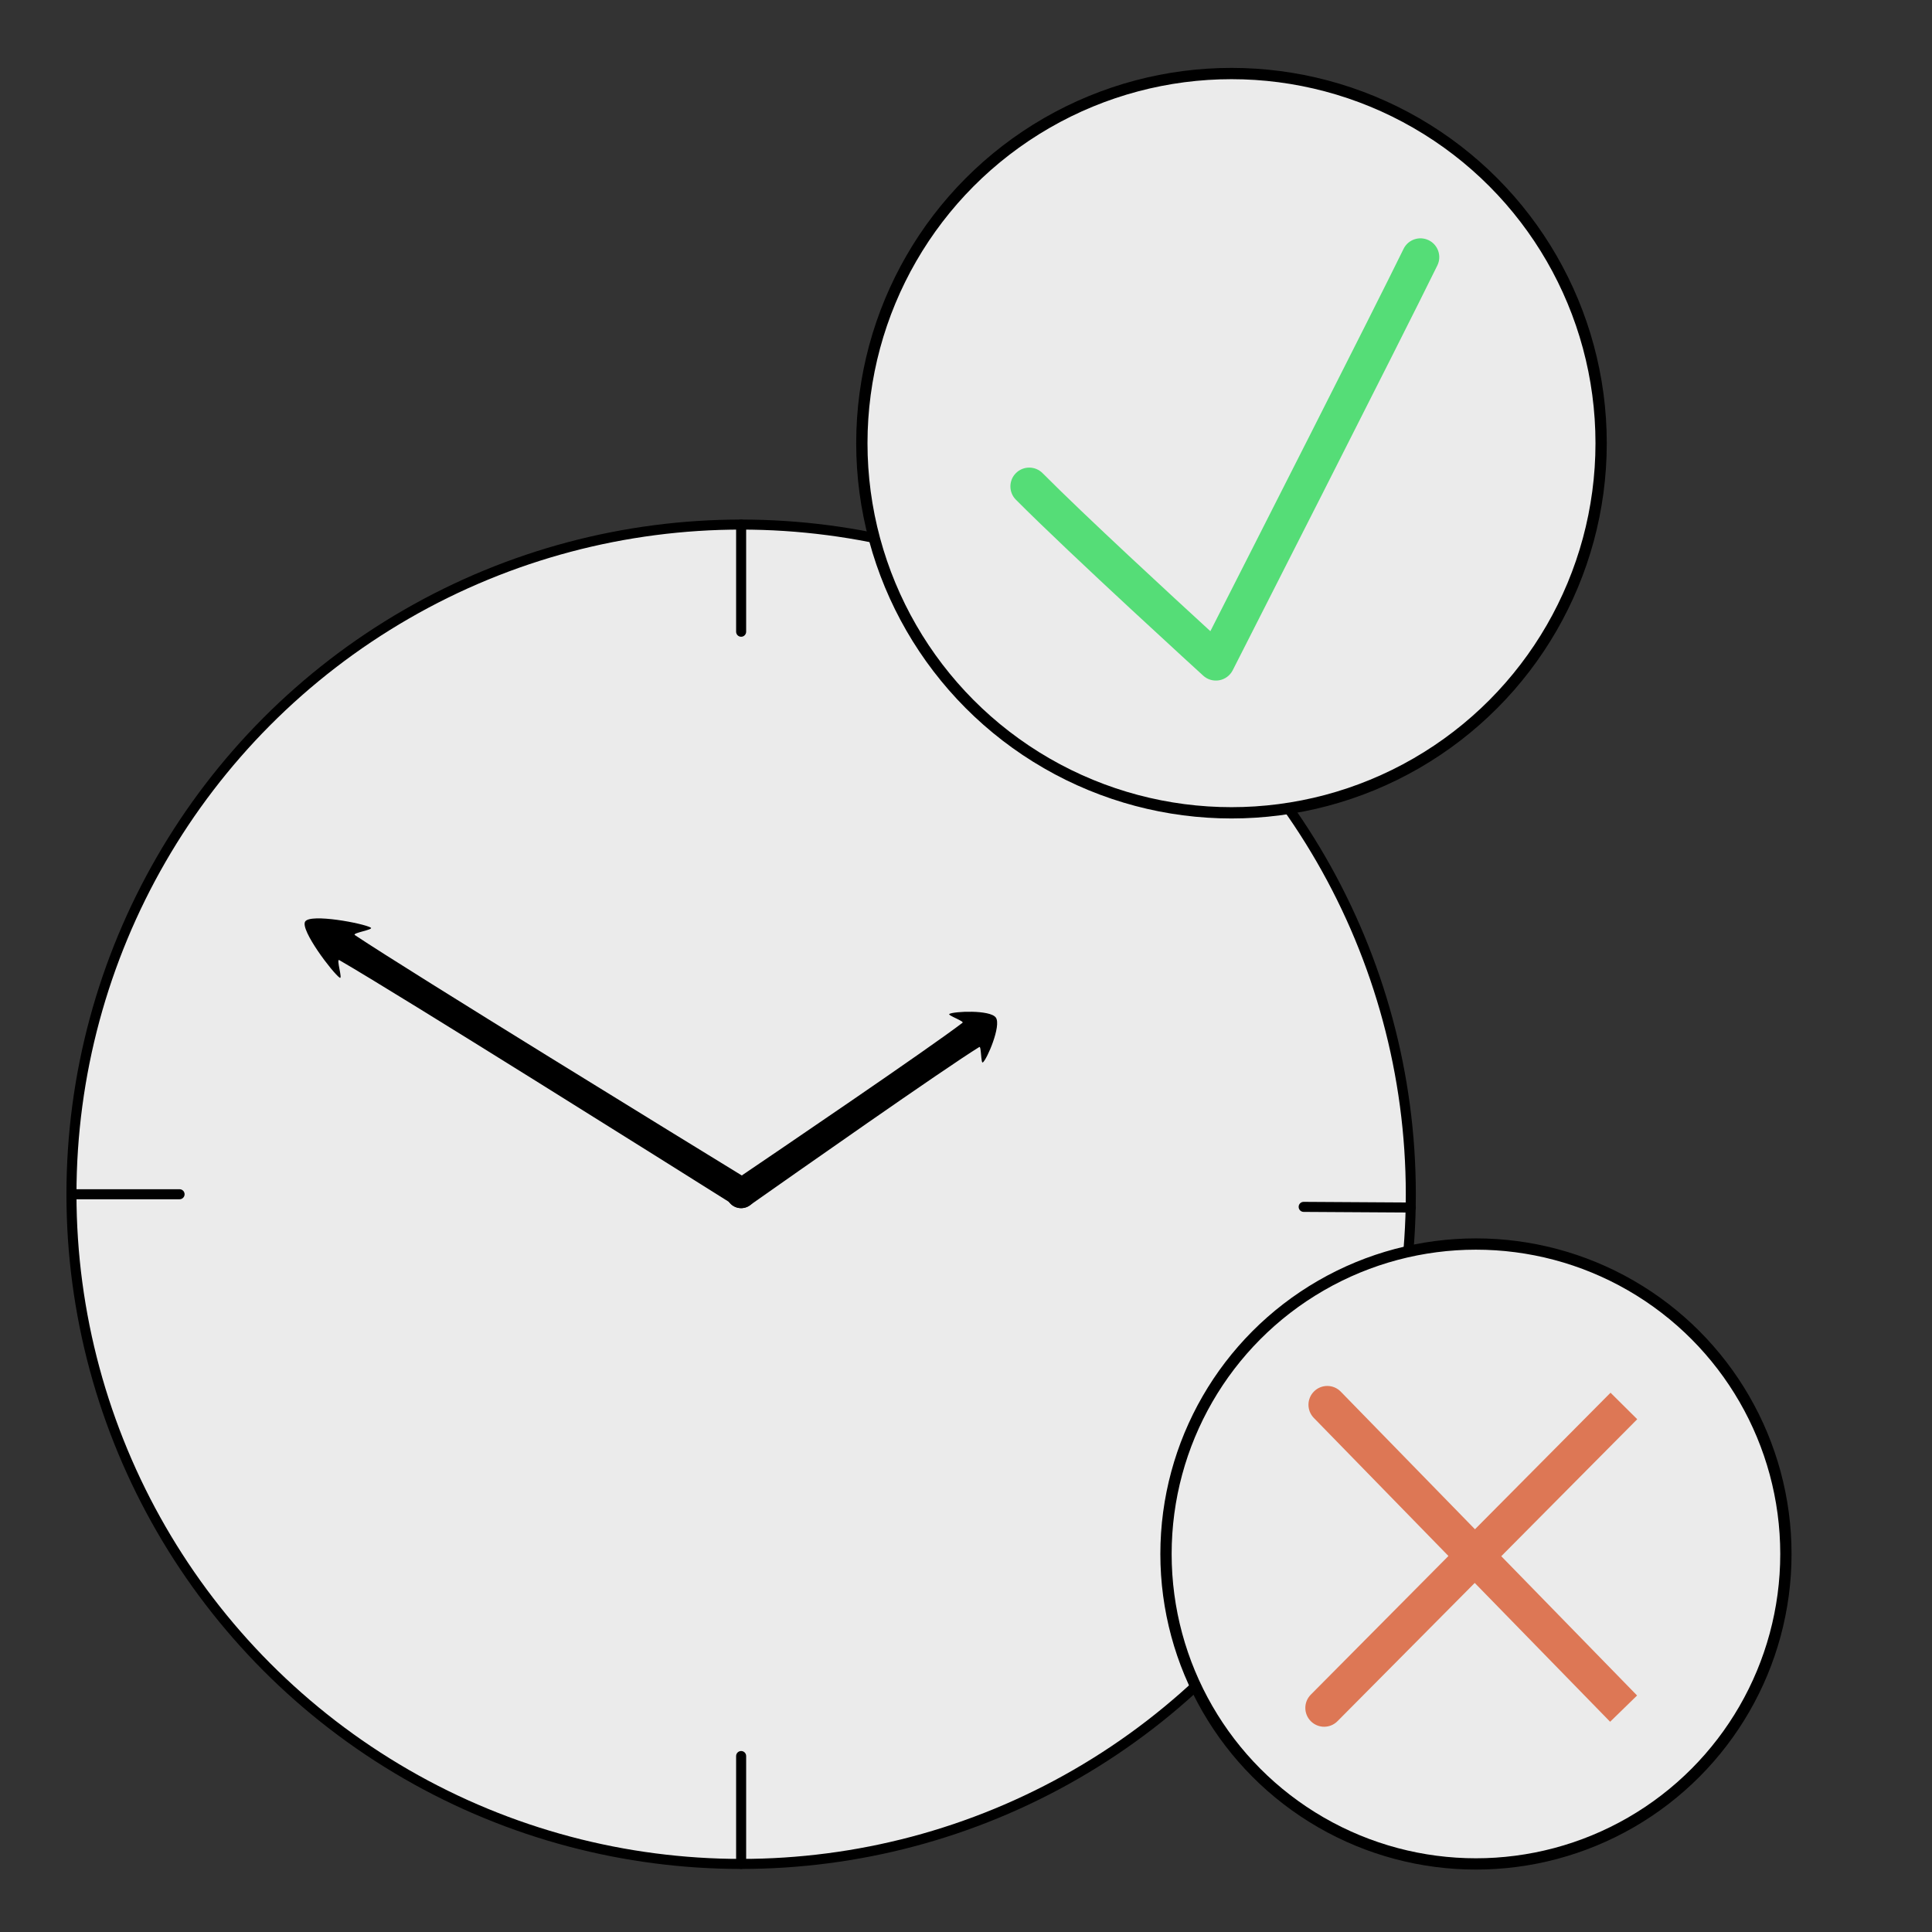 <?xml version="1.0" encoding="UTF-8" standalone="no"?><!DOCTYPE svg PUBLIC "-//W3C//DTD SVG 1.1//EN" "http://www.w3.org/Graphics/SVG/1.1/DTD/svg11.dtd"><svg width="100%" height="100%" viewBox="0 0 77 77" version="1.1" xmlns="http://www.w3.org/2000/svg" xmlns:xlink="http://www.w3.org/1999/xlink" xml:space="preserve" xmlns:serif="http://www.serif.com/" style="fill-rule:evenodd;clip-rule:evenodd;stroke-linecap:round;stroke-linejoin:round;stroke-miterlimit:1.5;"><rect x="0" y="0" width="77" height="77" fill="#333333" stroke="none"/><g id="Uhr"><circle cx="29.538" cy="47.597" r="26.69" style="fill:#ebebeb;stroke:#000;stroke-width:0.4px;"/><path d="M29.338,20.908l0,4.27c0,0.11 0.09,0.2 0.2,0.2c0.111,0 0.2,-0.09 0.2,-0.2l0,-4.27c0,-0.111 -0.089,-0.2 -0.2,-0.2c-0.11,0 -0.2,0.089 -0.2,0.2Z"/><path d="M56.229,47.926l-4.27,-0.026c-0.111,-0.001 -0.201,0.088 -0.201,0.198c-0.001,0.111 0.088,0.201 0.198,0.202l4.271,0.026c0.11,0.001 0.2,-0.088 0.201,-0.198c0.001,-0.111 -0.088,-0.201 -0.199,-0.202Z"/><path d="M29.738,74.287l0,-4.3c0,-0.111 -0.089,-0.2 -0.2,-0.2c-0.11,0 -0.2,0.089 -0.2,0.2l0,4.3c0,0.11 0.09,0.2 0.2,0.2c0.111,0 0.2,-0.09 0.2,-0.2Z"/><path d="M2.849,47.797l4.308,0c0.111,0 0.2,-0.089 0.2,-0.2c0,-0.11 -0.089,-0.2 -0.2,-0.2l-4.308,0c-0.111,0 -0.2,0.09 -0.2,0.2c0,0.111 0.089,0.2 0.2,0.2Z"/><path id="Zeiger" d="M29.873,48.045c-0.127,0.089 -0.284,0.124 -0.437,0.097c-0.153,-0.028 -0.288,-0.115 -0.376,-0.243c0,0 0,0 0,0c-0.088,-0.127 -0.122,-0.285 -0.093,-0.437c0.028,-0.153 0.117,-0.287 0.245,-0.375c1.772,-1.2 7.857,-5.331 9.151,-6.326c0.076,-0.058 -0.612,-0.299 -0.527,-0.35c0.175,-0.105 1.633,-0.175 1.855,0.147c0.223,0.322 -0.356,1.666 -0.52,1.786c-0.08,0.059 -0.059,-0.667 -0.14,-0.616c-1.389,0.857 -7.407,5.085 -9.158,6.317Z"/><ellipse id="Mitte" cx="29.538" cy="47.597" rx="0.582" ry="0.553"/><path id="Zeiger1" serif:id="Zeiger" d="M29.841,47.018c0.132,0.081 0.227,0.212 0.263,0.363c0.036,0.151 0.01,0.31 -0.072,0.442c0,0 0,0 0,0.001c-0.082,0.132 -0.214,0.225 -0.365,0.26c-0.151,0.035 -0.31,0.009 -0.442,-0.074c-2.46,-1.547 -13.314,-8.364 -15.702,-9.744c-0.135,-0.078 0.149,0.791 0.015,0.7c-0.274,-0.185 -1.583,-1.904 -1.376,-2.237c0.206,-0.332 2.331,0.072 2.615,0.241c0.139,0.083 -0.764,0.211 -0.634,0.298c2.296,1.528 13.221,8.231 15.698,9.75Z"/></g><g id="Check"><circle cx="49.081" cy="17.663" r="14.732" style="fill:#ebebeb;stroke:#000;stroke-width:0.45px;"/><path d="M48.239,25.156c1.527,-3.001 6.508,-12.799 7.7,-15.237c0.181,-0.372 0.631,-0.526 1.003,-0.344c0.372,0.182 0.526,0.631 0.344,1.003c-1.415,2.893 -8.157,16.137 -8.157,16.137c-0.107,0.208 -0.304,0.355 -0.534,0.397c-0.23,0.042 -0.467,-0.025 -0.64,-0.183c0,0 -5.277,-4.809 -7.468,-7.015c-0.291,-0.294 -0.29,-0.769 0.004,-1.06c0.294,-0.292 0.769,-0.29 1.061,0.003c1.675,1.688 5.172,4.91 6.687,6.299Z" style="fill:#5d7;"/></g><g id="Cross"><circle cx="58.824" cy="61.934" r="12.353" style="fill:#ebebeb;stroke:#000;stroke-width:0.45px;"/><path d="M57.728,62.014l-5.366,-5.503c-0.289,-0.297 -0.283,-0.772 0.014,-1.061c0.296,-0.289 0.771,-0.283 1.06,0.014l5.349,5.485l5.403,-5.442l1.064,1.056l-5.419,5.46l5.413,5.551l-1.074,1.047c0,0 -5.396,-5.533 -5.396,-5.533l-5.47,5.51c-0.291,0.294 -0.766,0.296 -1.06,0.004c-0.294,-0.292 -0.296,-0.767 -0.004,-1.061l5.486,-5.527Z" style="fill:#d75;"/></g></svg>